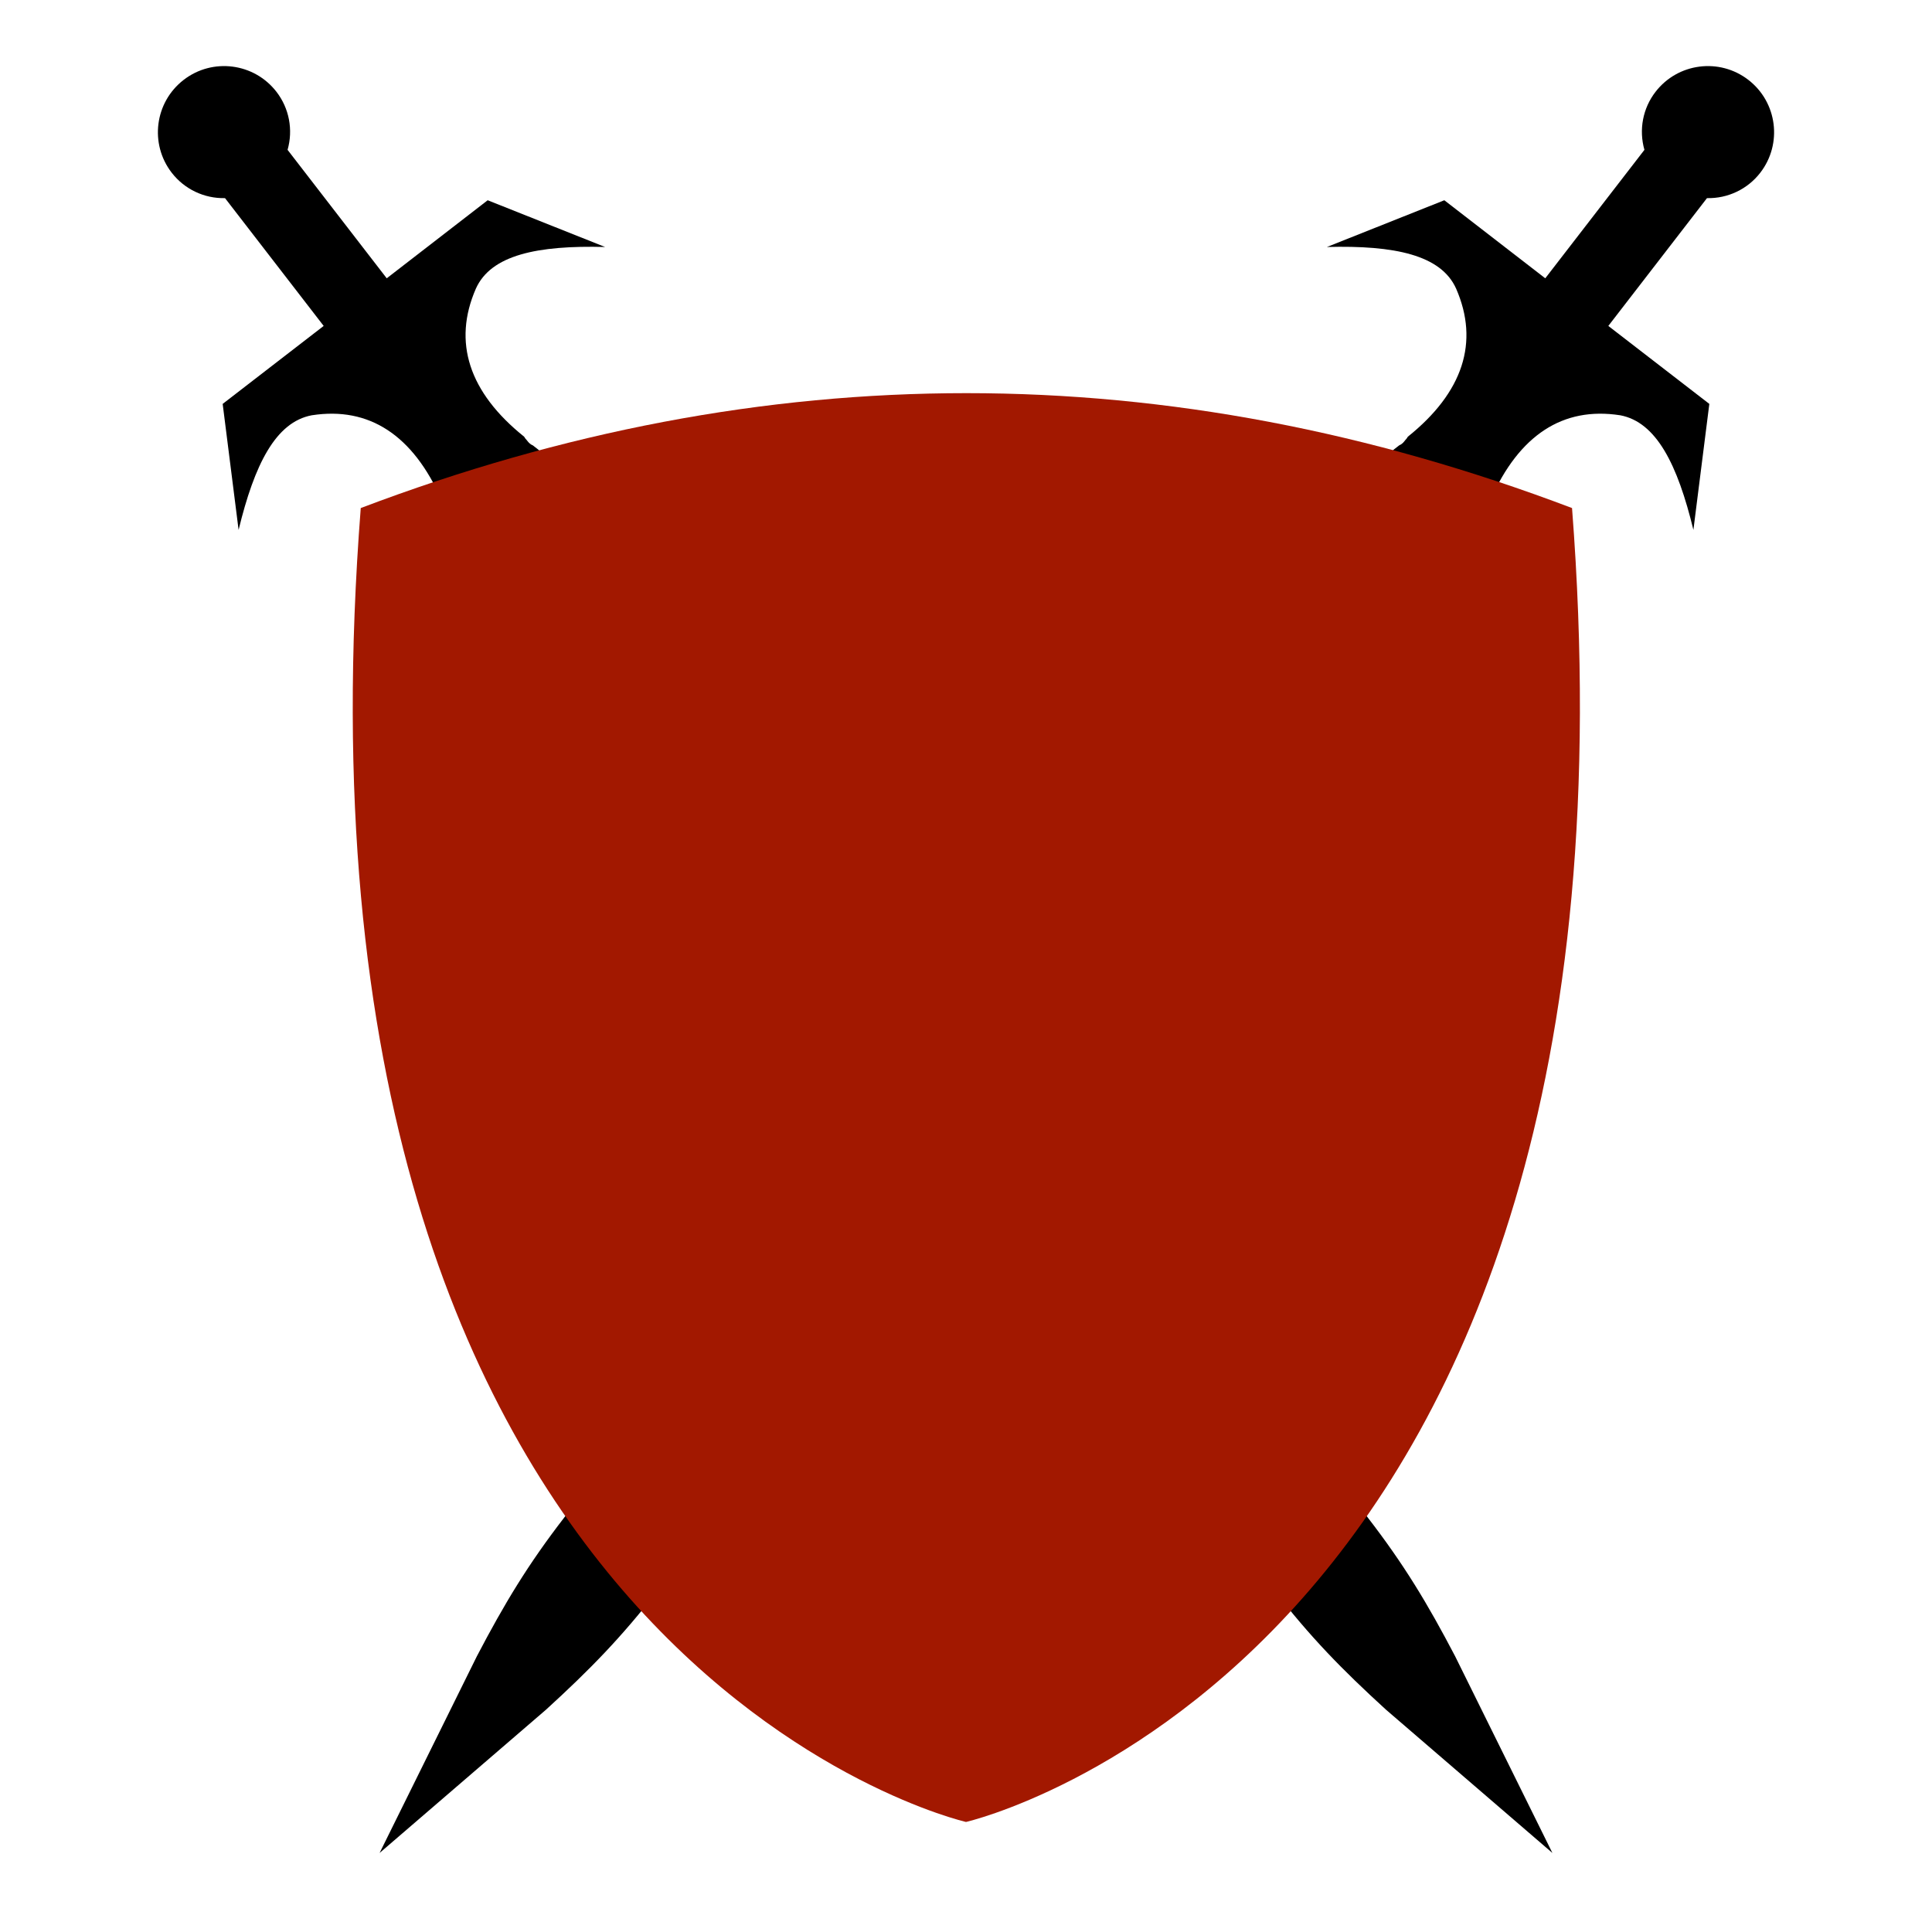 <?xml version="1.0" encoding="UTF-8"?>
<!-- Generated by Pixelmator Pro 3.7 -->
<svg width="1600" height="1600" viewBox="0 0 1600 1600" xmlns="http://www.w3.org/2000/svg">
    <path id="Path-copy" fill="#000000" stroke="none" d="M 1341.727 343.896 C 1371.769 349.52 1389.293 384.749 1402.403 438.837 L 1415.592 334.496 L 1331.944 269.923 L 1413.646 164.086 C 1430.925 164.46 1447.262 156.685 1457.805 143.028 C 1476.3 119.07 1471.87 84.648 1447.911 66.153 C 1423.953 47.658 1389.531 52.087 1371.036 76.046 C 1360.493 89.703 1357.107 107.475 1361.844 124.097 L 1279.725 230.473 L 1196.123 165.841 L 1098.884 204.547 C 1154.892 203.066 1193.411 211.098 1205.917 239.072 C 1225.175 283.25 1211.818 324.892 1165.772 361.78 L 1165.831 361.826 C 1165.267 362.799 1164.54 363.741 1163.741 364.533 C 1162.469 366.182 1161.196 367.83 1158.728 368.837 C 1148.431 376.577 1139.32 385.703 1131.694 396.068 L 467.399 1256.592 C 437.225 1295.679 417.844 1327.844 394.908 1371.672 L 314.363 1534.546 L 452.184 1415.887 C 488.718 1382.556 514.928 1355.663 545.16 1316.621 L 1209.911 455.507 C 1217.89 445.414 1224.529 434.38 1229.528 422.55 C 1230.937 420.725 1232.073 419.253 1232.304 416.52 C 1232.855 415.442 1233.536 414.559 1234.394 413.812 C 1258.06 360.398 1294.225 336.552 1341.721 343.906 Z"/>
    <path id="Path-copy-3" fill="#000000" stroke="none" d="M 258.273 343.896 C 228.231 349.52 210.707 384.749 197.597 438.837 L 184.408 334.496 L 268.056 269.923 L 186.354 164.086 C 169.075 164.46 152.738 156.685 142.195 143.028 C 123.7 119.07 128.13 84.648 152.089 66.153 C 176.047 47.658 210.469 52.087 228.964 76.046 C 239.507 89.703 242.893 107.475 238.156 124.097 L 320.275 230.473 L 403.877 165.841 L 501.116 204.547 C 445.108 203.066 406.589 211.098 394.083 239.072 C 374.825 283.25 388.182 324.892 434.228 361.78 L 434.169 361.826 C 434.733 362.799 435.46 363.741 436.259 364.533 C 437.531 366.182 438.804 367.83 441.272 368.837 C 451.569 376.577 460.68 385.703 468.306 396.068 L 1132.601 1256.592 C 1162.775 1295.679 1182.156 1327.844 1205.092 1371.672 L 1285.637 1534.546 L 1147.816 1415.887 C 1111.282 1382.556 1085.072 1355.663 1054.84 1316.621 L 390.089 455.507 C 382.11 445.414 375.471 434.38 370.472 422.55 C 369.063 420.725 367.927 419.253 367.696 416.52 C 367.145 415.442 366.464 414.559 365.606 413.812 C 341.94 360.398 305.775 336.552 258.279 343.906 Z"/>
    <path id="Path" fill="#a21800" stroke="none" d="M 1301.88 420.747 C 967.507 293.872 633.133 293.872 298.76 420.747 C 224.385 1377.627 800.013 1508.867 800.013 1508.867 C 800.013 1508.867 1375.64 1377.616 1301.893 420.747 Z"/>
</svg>
